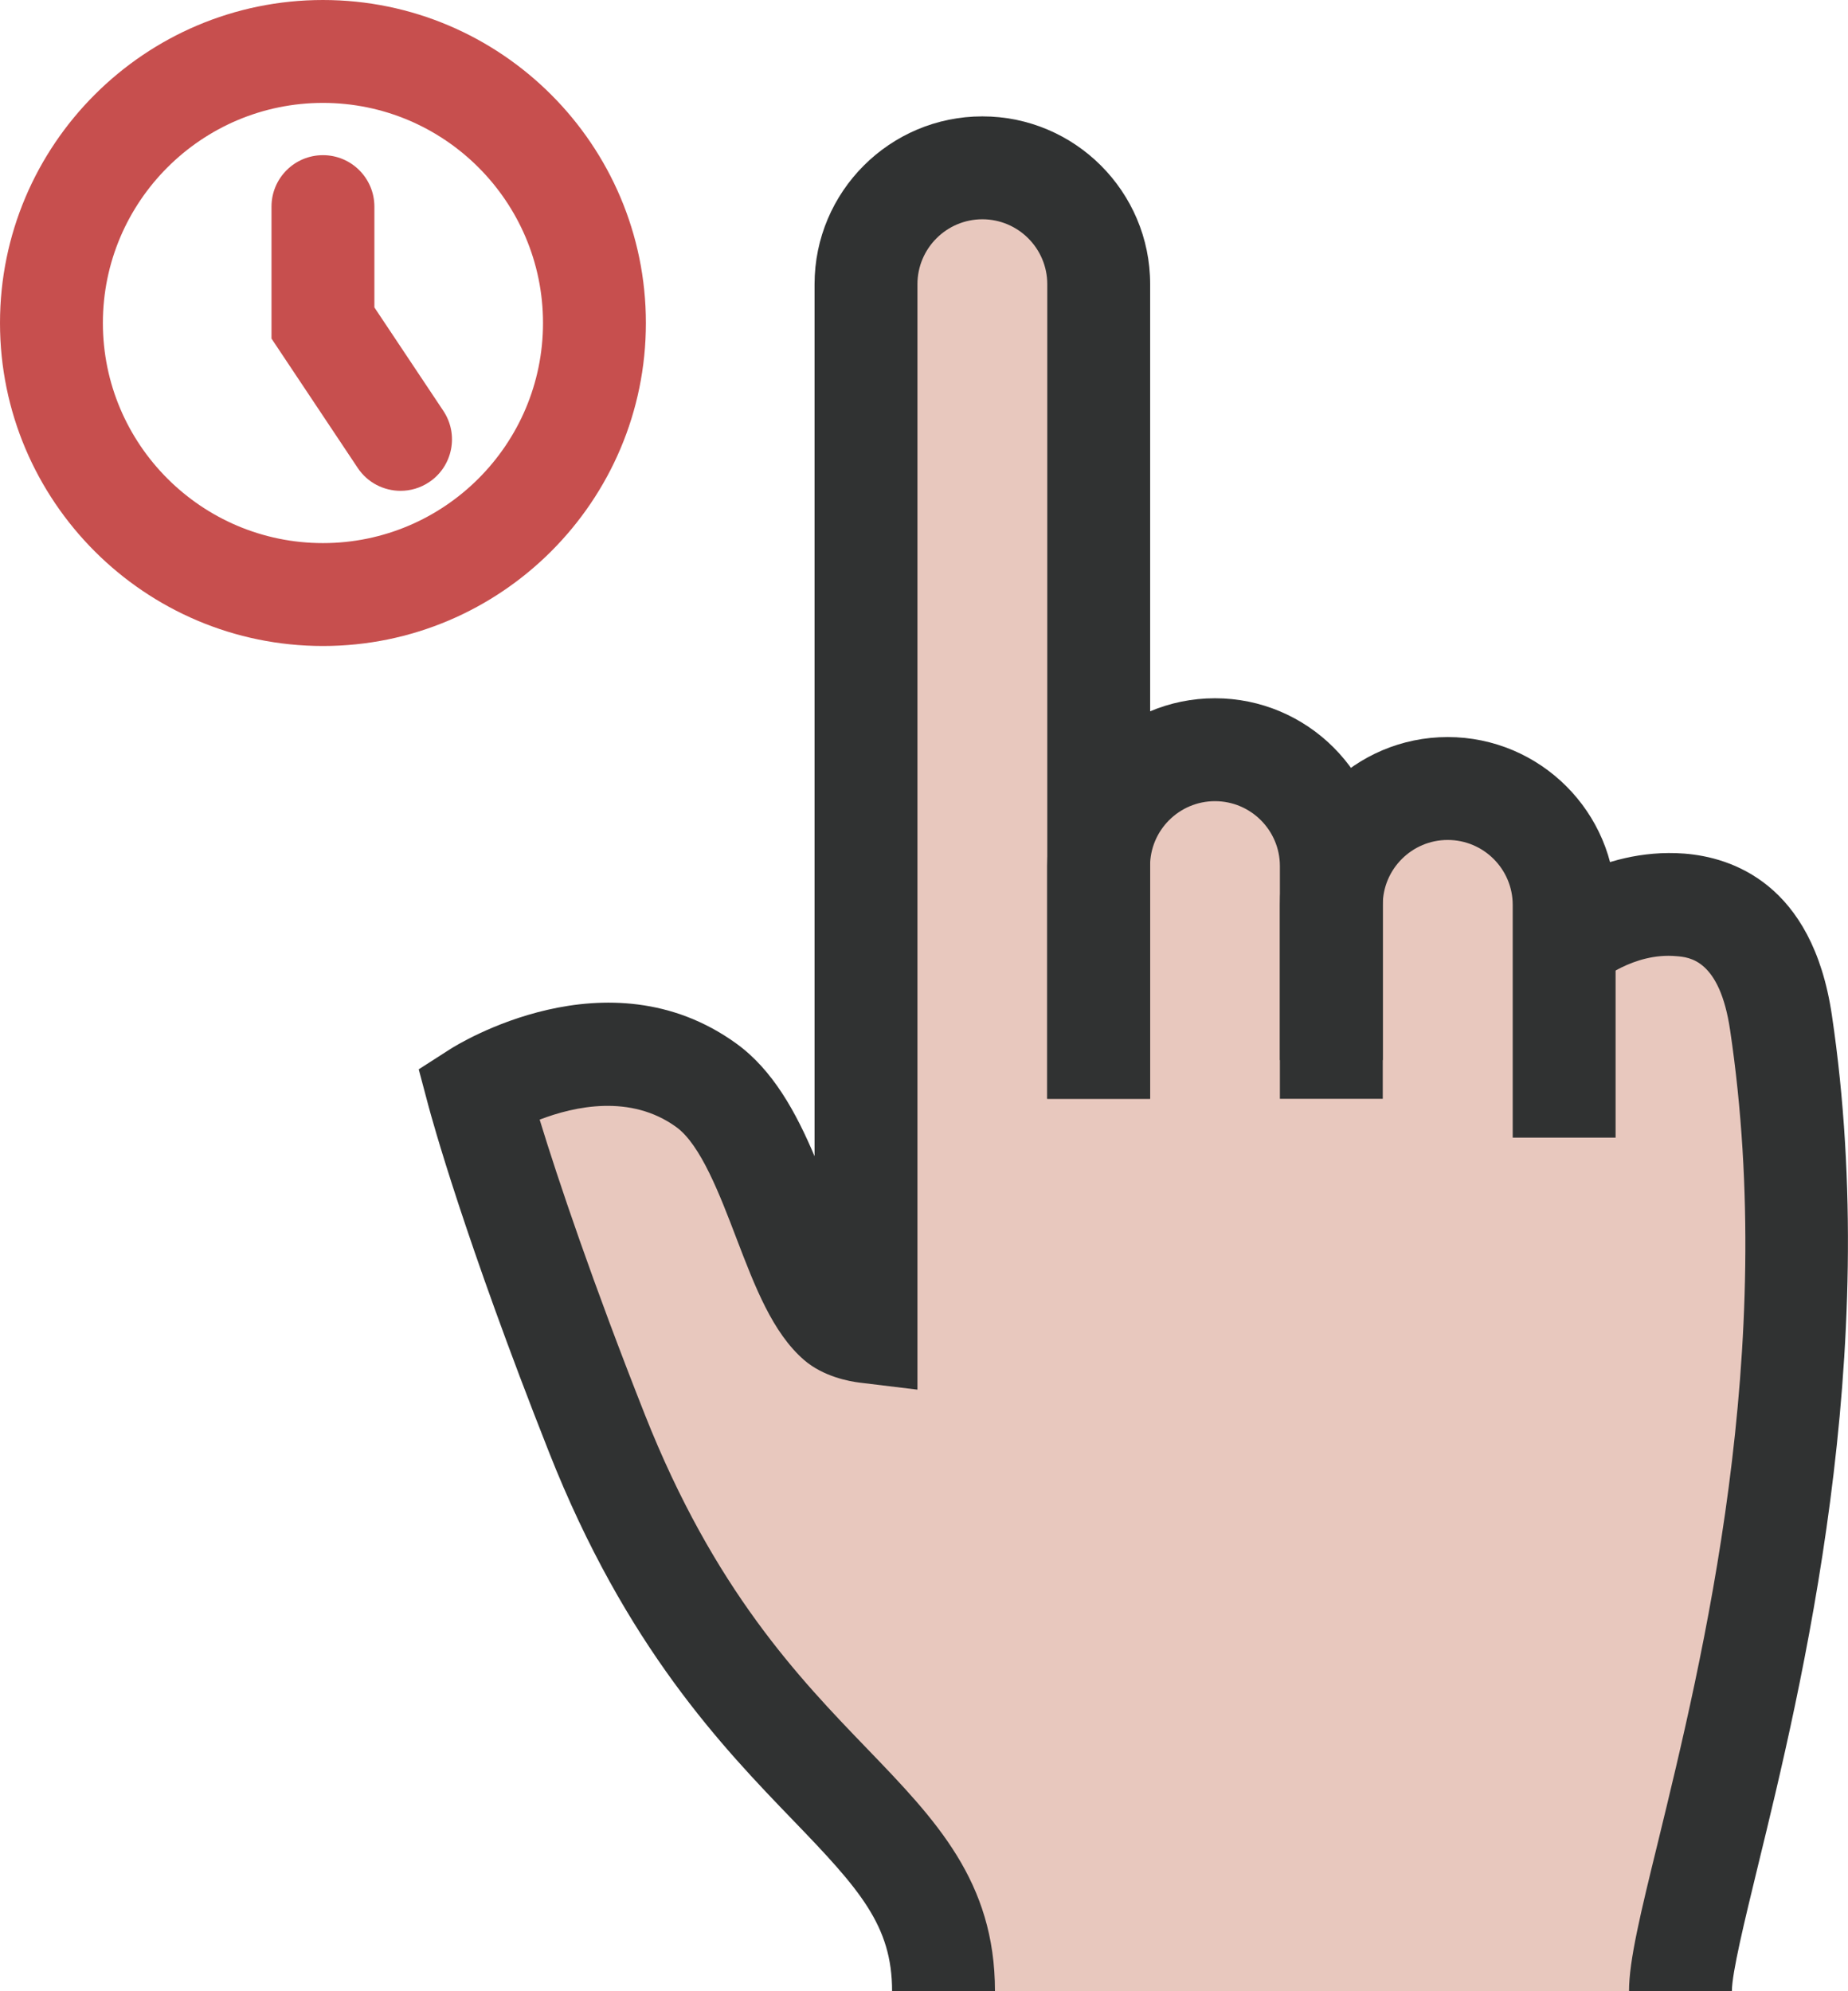 <?xml version="1.0" encoding="utf-8"?>
<!-- Generator: Adobe Illustrator 16.0.0, SVG Export Plug-In . SVG Version: 6.00 Build 0)  -->
<!DOCTYPE svg PUBLIC "-//W3C//DTD SVG 1.1//EN" "http://www.w3.org/Graphics/SVG/1.1/DTD/svg11.dtd">
<svg version="1.1" id="图层_1" xmlns="http://www.w3.org/2000/svg" xmlns:xlink="http://www.w3.org/1999/xlink" x="0px" y="0px"
	 width="35.925px" height="38.7px" viewBox="0 0 35.925 38.7" enable-background="new 0 0 35.925 38.7" xml:space="preserve">
<polyline fill="#E8C8BE" points="32.833,38.7 34.857,28.352 34.44,18.602 32.357,17.465 30.357,17.465 28.523,15.268 25.69,16.58 
	24.107,14.326 21.357,14.935 21.357,5.518 19.19,3.016 17.023,4.602 17.023,24.602 14.106,21.358 11.69,20.481 9.606,21.358 
	10.773,25.852 13.44,31.518 18.08,37.102 18.08,38.7 "/>
<path fill="#303232" d="M26.881,21.358h-2v-4.524c0-0.696-0.566-1.262-1.262-1.262s-1.262,0.566-1.262,1.262v4.524h-2v-4.524
	c0-1.799,1.463-3.262,3.262-3.262s3.262,1.463,3.262,3.262V21.358z"/>
<path fill="#303232" d="M31.407,22.112h-2v-4.524c0-0.696-0.566-1.262-1.264-1.262c-0.695,0-1.262,0.566-1.262,1.262v3.016h-2
	v-3.016c0-1.799,1.463-3.262,3.262-3.262s3.264,1.463,3.264,3.262V22.112z"/>
<path fill="#303232" d="M19.342,38.7H18.08h-0.738c0-1.27-0.624-1.973-1.923-3.318c-1.373-1.424-3.253-3.373-4.745-7.153
	c-1.645-4.163-2.279-6.487-2.346-6.738L8.14,20.784l0.614-0.394c0.125-0.079,3.056-1.918,5.56-0.107
	c0.712,0.514,1.162,1.341,1.521,2.19V5.524c0-1.798,1.463-3.262,3.262-3.262c1.799,0,3.262,1.463,3.262,3.262v15.834h-2V5.524
	c0-0.696-0.566-1.262-1.262-1.262c-0.695,0-1.262,0.566-1.262,1.262V27.01l-1.121-0.136c-0.2-0.024-0.708-0.116-1.083-0.44
	c-0.614-0.532-0.954-1.423-1.315-2.366c-0.326-0.854-0.696-1.821-1.171-2.163c-0.886-0.641-1.975-0.404-2.654-0.143
	c0.357,1.168,1.03,3.163,2.044,5.731c1.348,3.411,2.999,5.124,4.325,6.499C18.191,35.374,19.342,36.567,19.342,38.7z"/>
<path fill="#303232" d="M33.668,38.7h-2c0-0.592,0.223-1.51,0.563-2.897c0.871-3.574,2.328-9.558,1.402-15.782
	c-0.203-1.37-0.791-1.416-1.043-1.436c-0.838-0.077-1.512,0.497-1.518,0.502l-1.332-1.491c0.129-0.116,1.34-1.13,3.004-1.005
	c0.908,0.071,2.486,0.572,2.867,3.136c0.984,6.612-0.592,13.077-1.439,16.549C33.913,37.342,33.668,38.348,33.668,38.7z"/>
<path fill="#C74F4E" d="M6.278,12.556C2.816,12.556,0,9.74,0,6.278C0,2.816,2.816,0,6.278,0s6.278,2.816,6.278,6.278
	C12.557,9.74,9.74,12.556,6.278,12.556z M6.278,2C3.919,2,2,3.919,2,6.278s1.919,4.278,4.278,4.278s4.278-1.919,4.278-4.278
	S8.638,2,6.278,2z"/>
<path fill="#C74F4E" d="M7.787,9.54c-0.323,0-0.641-0.156-0.833-0.445L5.278,6.581V4.016c0-0.552,0.447-1,1-1s1,0.448,1,1v1.959
	l1.34,2.01c0.307,0.459,0.183,1.081-0.277,1.387C8.17,9.486,7.978,9.54,7.787,9.54z"/>
</svg>
